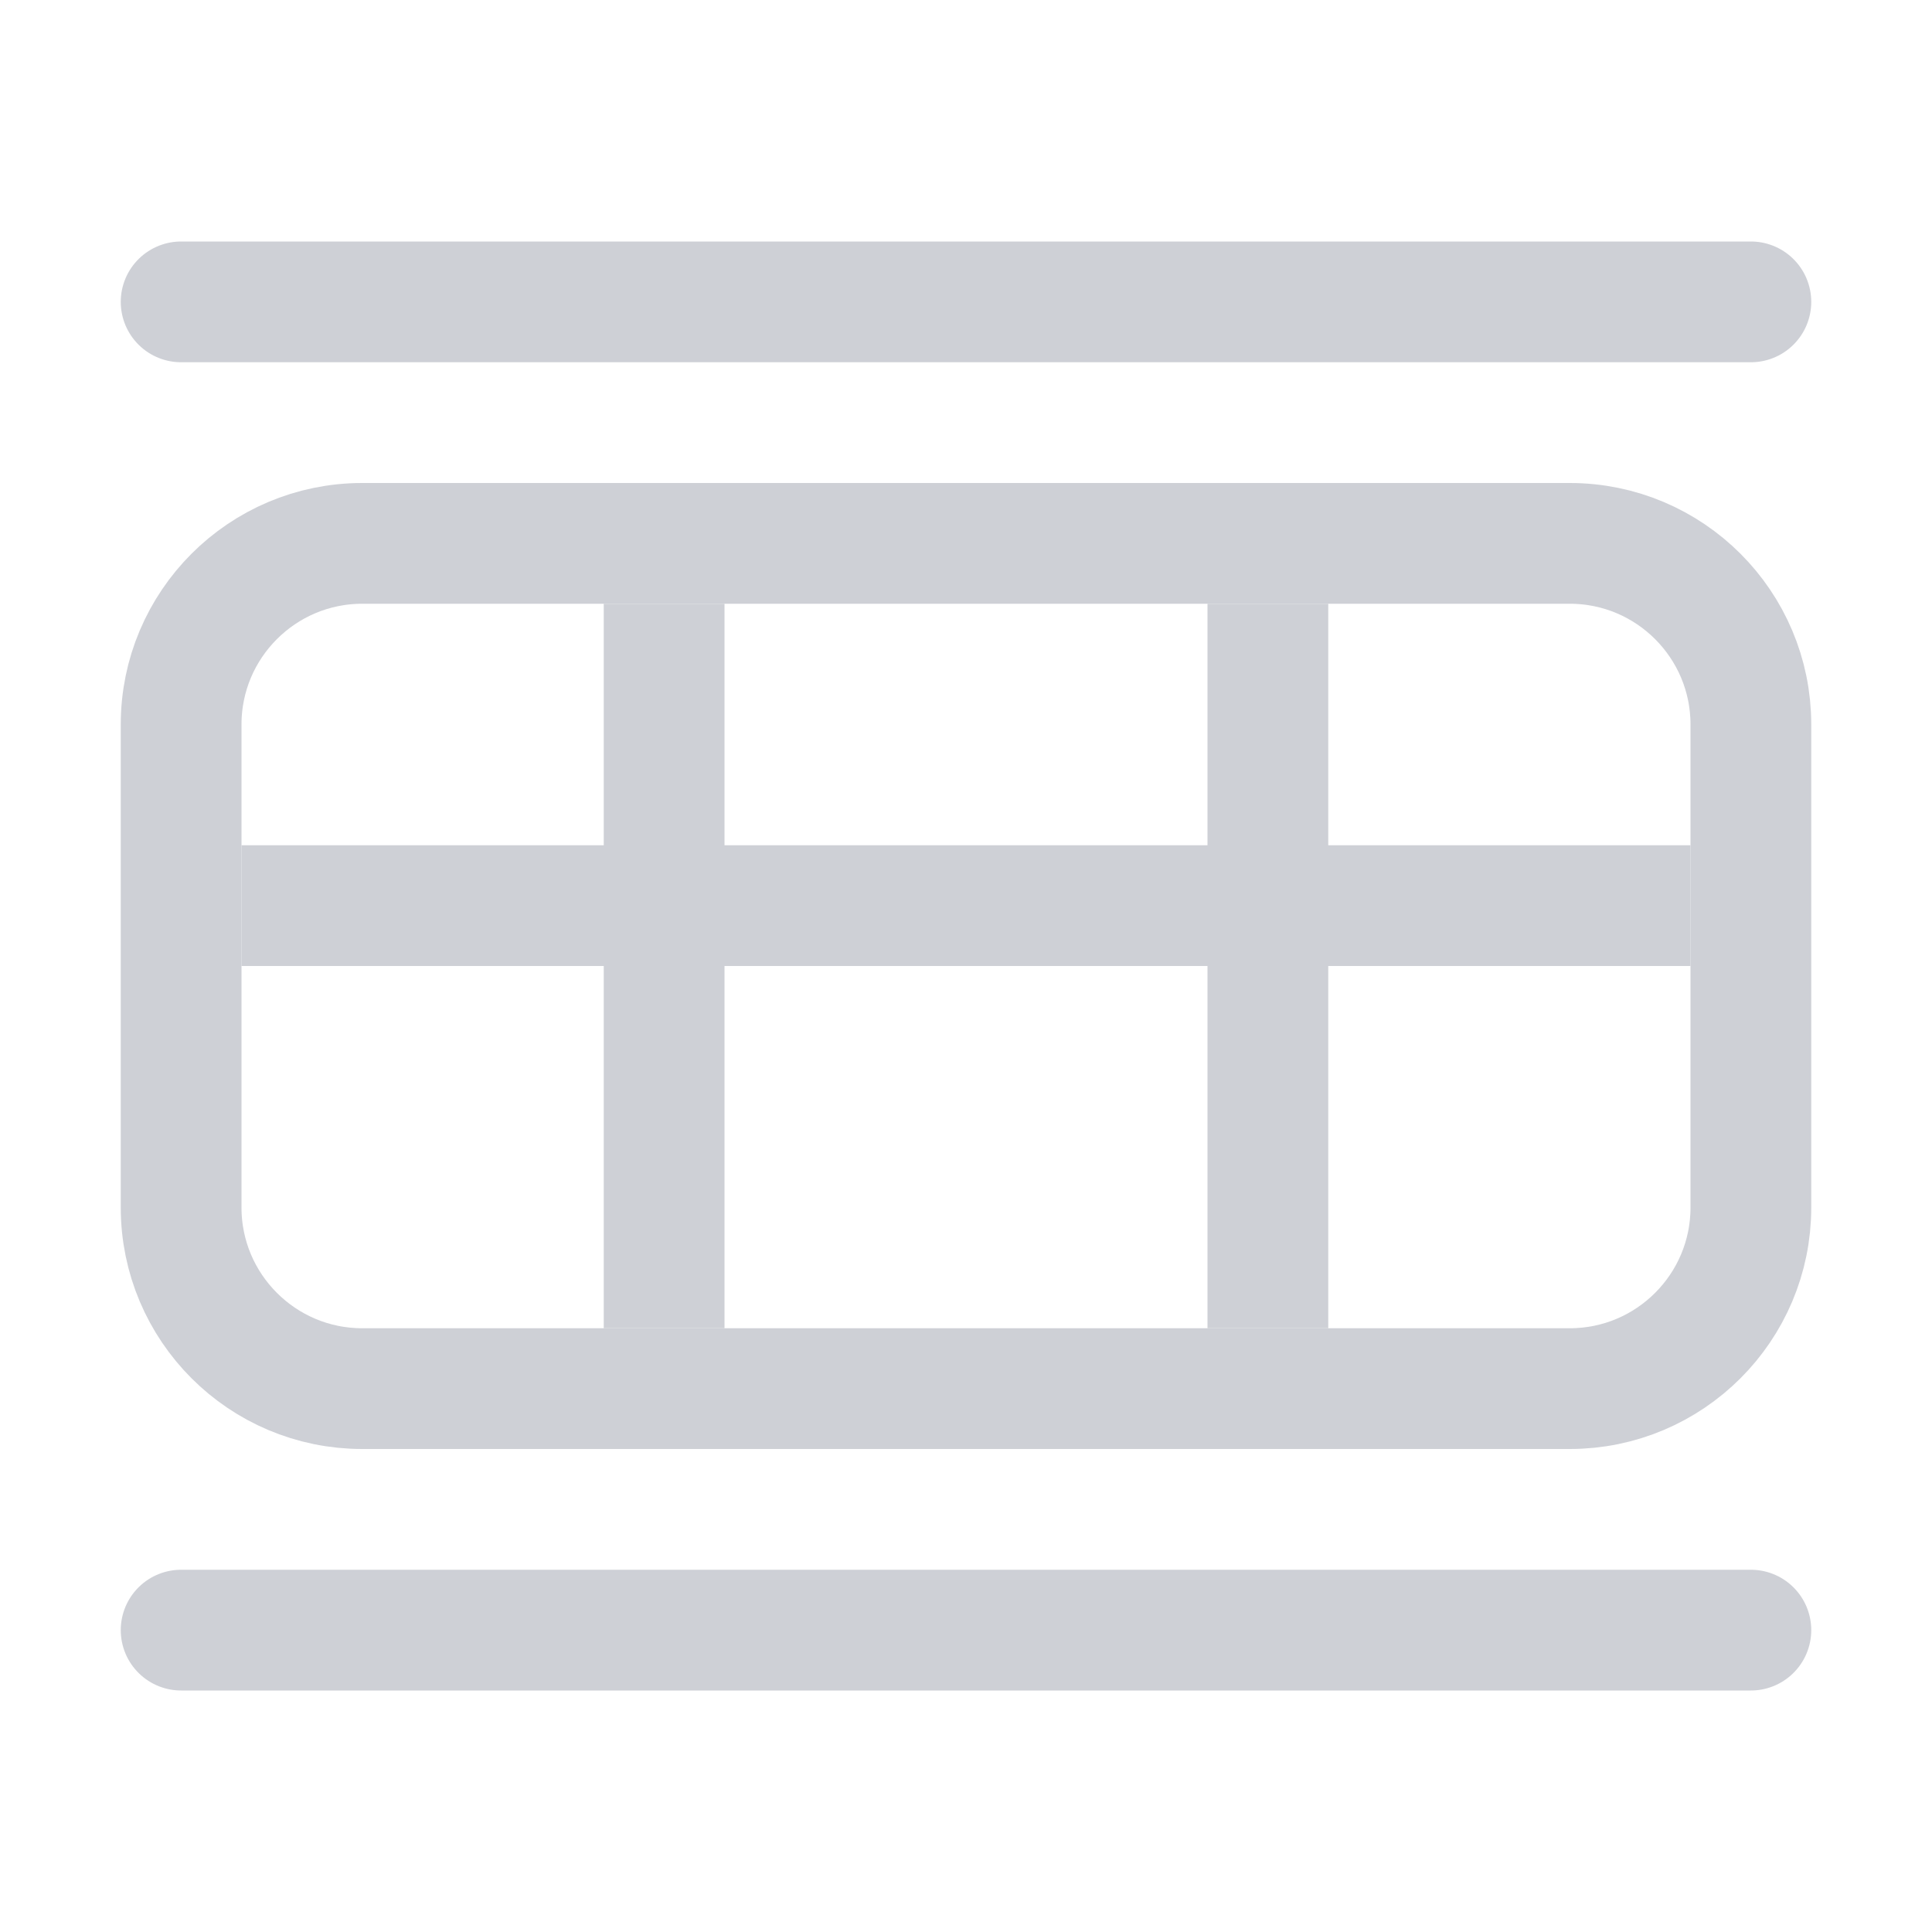<svg width="16" height="16" viewBox="0 0 16 16" fill="none" xmlns="http://www.w3.org/2000/svg">
<path d="M1.5 2.5H14.5" stroke="#CED0D6" stroke-linecap="round" stroke-linejoin="round"/>
<path d="M1.5 13.5H14.5" stroke="#CED0D6" stroke-linecap="round" stroke-linejoin="round"/>
<path d="M1.5 10V6C1.5 5.172 2.172 4.5 3 4.5H13C13.828 4.5 14.5 5.172 14.5 6V10C14.5 10.828 13.828 11.5 13 11.5H3C2.172 11.5 1.5 10.828 1.5 10Z" stroke="#CED0D6" stroke-linejoin="round"/>
<path d="M10.5 5V11M5.5 5V11" stroke="#CED0D6" stroke-linejoin="round"/>
<path d="M2 7.5H14" stroke="#CED0D6"/>
</svg>
